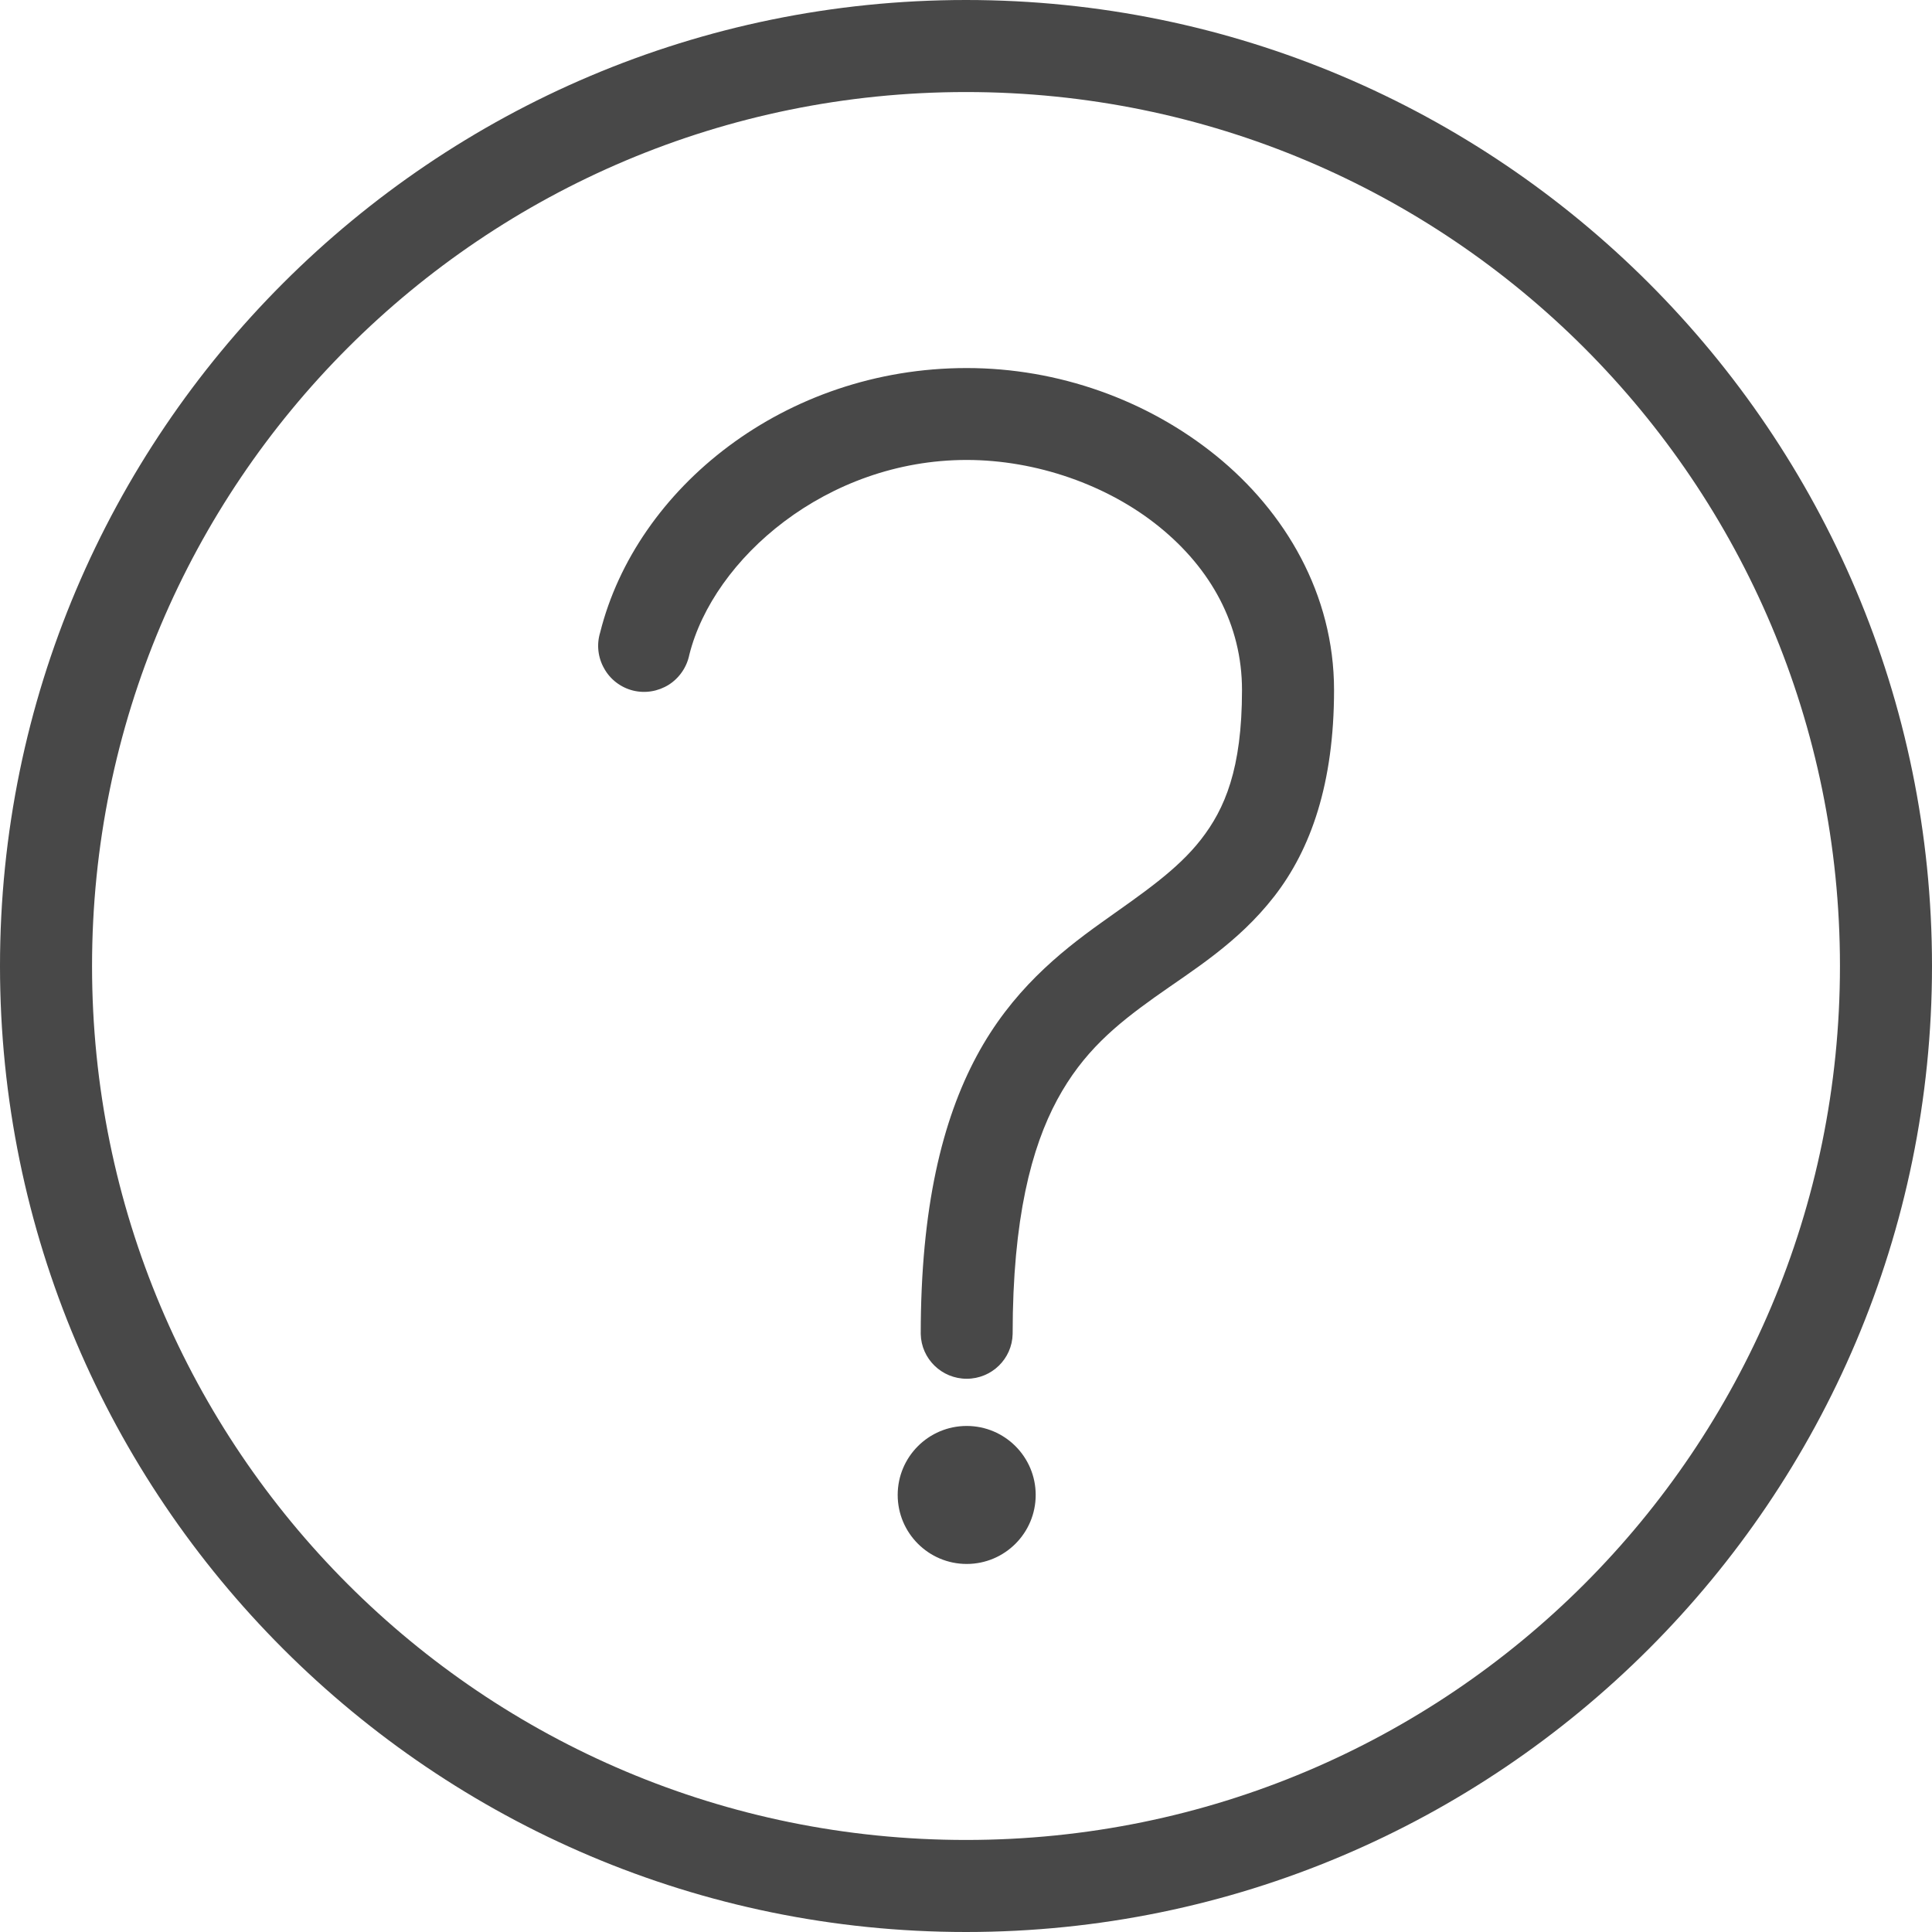 <?xml version="1.0" encoding="UTF-8"?>
<svg width="14px" height="14px" viewBox="0 0 14 14" version="1.1" xmlns="http://www.w3.org/2000/svg" xmlns:xlink="http://www.w3.org/1999/xlink">
    <!-- Generator: Sketch 55.2 (78181) - https://sketchapp.com -->
    <title>icon/icon-question</title>
    <desc>Created with Sketch.</desc>
    <g id="icon/icon-question" stroke="none" stroke-width="1" fill="none" fill-rule="evenodd">
        <g id="Shape-2" fill="#484848">
            <path d="M7,0 C3.138,0 0,3.138 0,7 C0,10.862 3.138,14 7,14 C10.862,14 14,10.862 14,7 C14,3.138 10.862,0 7,0 Z M7,0.667 C10.502,0.667 13.333,3.498 13.333,7 C13.333,10.502 10.502,13.333 7,13.333 C3.498,13.333 0.667,10.502 0.667,7 C0.667,3.498 3.498,0.667 7,0.667 Z M7.005,2.667 C5.686,2.667 4.61,3.538 4.349,4.583 C4.322,4.671 4.333,4.765 4.378,4.844 C4.422,4.924 4.499,4.982 4.587,5.004 C4.676,5.026 4.769,5.01 4.846,4.962 C4.923,4.913 4.977,4.834 4.995,4.745 C5.169,4.049 5.989,3.333 7.005,3.333 C7.508,3.333 8.027,3.514 8.401,3.818 C8.775,4.121 9,4.528 9,5 C9,5.573 8.875,5.862 8.703,6.083 C8.53,6.305 8.284,6.47 7.979,6.687 C7.674,6.905 7.329,7.184 7.078,7.651 C6.827,8.118 6.672,8.755 6.672,9.667 C6.676,9.847 6.824,9.991 7.005,9.991 C7.186,9.991 7.334,9.847 7.338,9.667 C7.338,8.829 7.475,8.314 7.661,7.969 C7.848,7.623 8.086,7.428 8.364,7.229 C8.643,7.03 8.969,6.836 9.234,6.495 C9.499,6.154 9.667,5.677 9.667,5 C9.667,4.305 9.312,3.707 8.812,3.302 C8.312,2.897 7.667,2.667 7.005,2.667 L7.005,2.667 Z M7.005,10.333 C6.729,10.333 6.505,10.557 6.505,10.833 C6.505,11.109 6.729,11.333 7.005,11.333 C7.281,11.333 7.505,11.109 7.505,10.833 C7.505,10.557 7.281,10.333 7.005,10.333 Z" id="Shape"></path>
        </g>
    </g>
</svg>